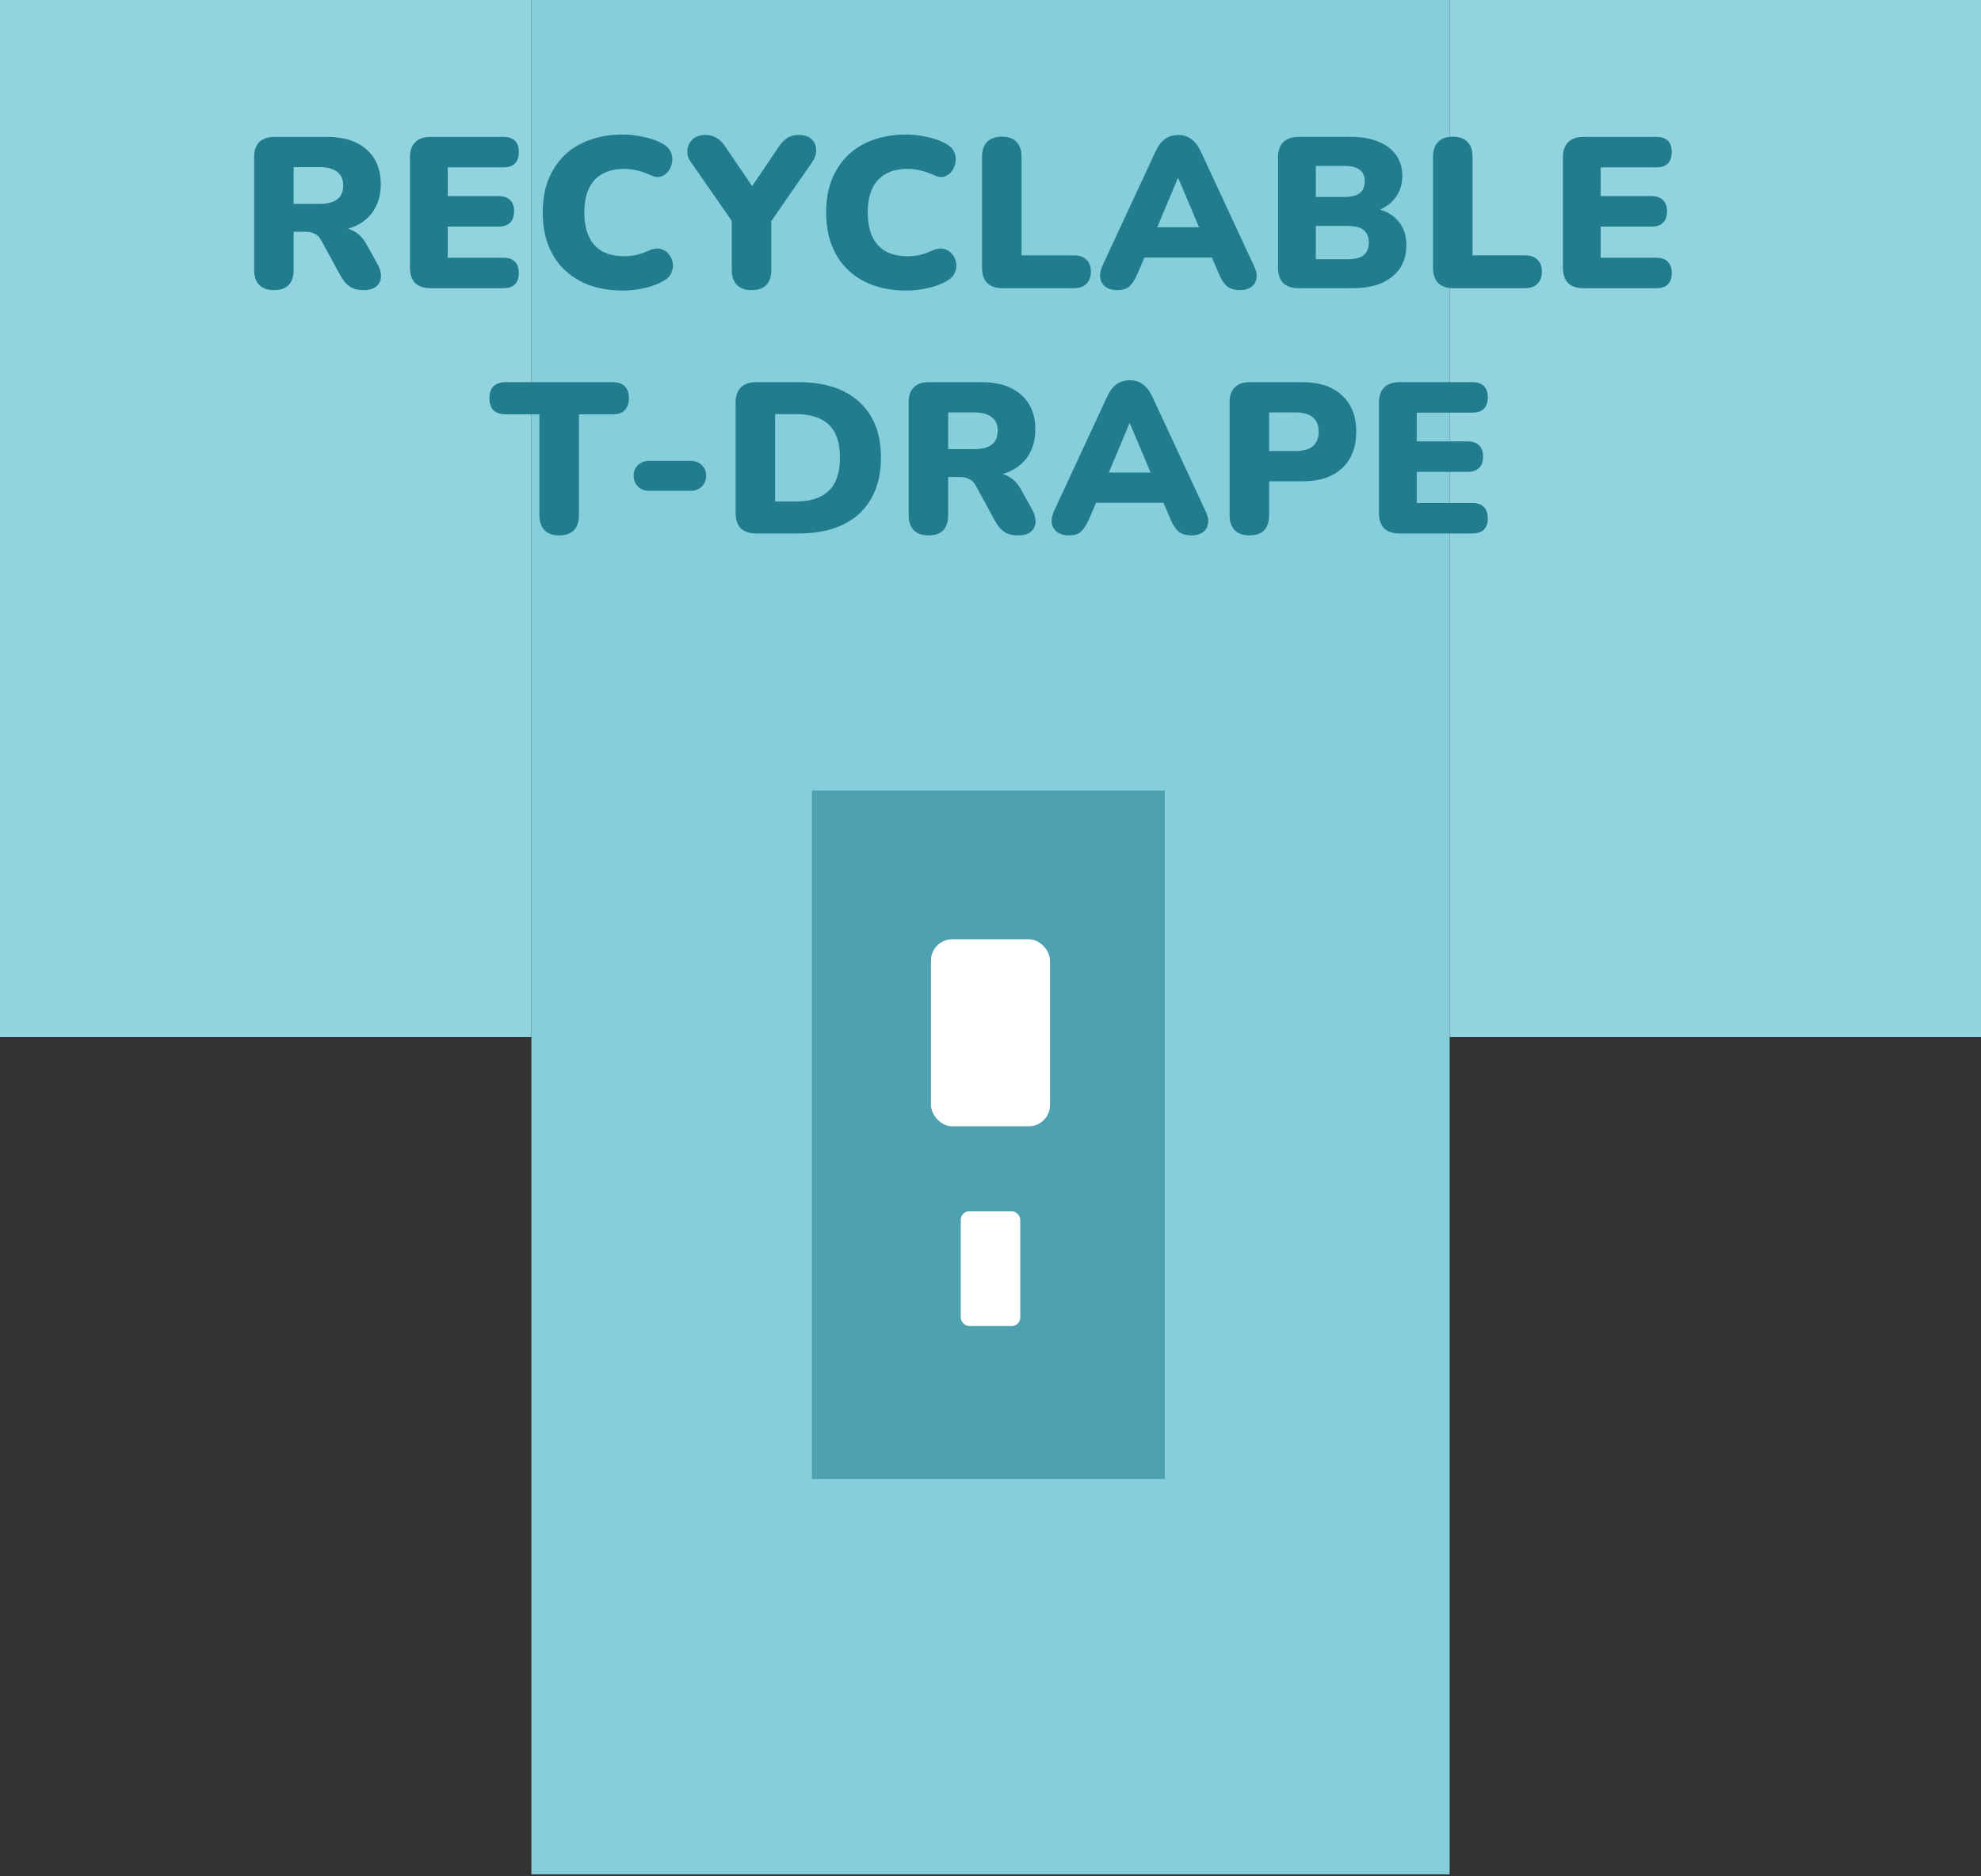 <svg width="323" height="306" viewBox="0 0 323 306" fill="none" xmlns="http://www.w3.org/2000/svg">
<rect x="0" y="0" width="323" height="306" fill="#333333" stroke="none"/>
<rect width="86.642" height="169.124" fill="#92D3E0"/>
<rect x="236.358" width="86.642" height="169.124" fill="#92D3E0"/>
<rect x="86.642" width="149.717" height="305.672" fill="#86CEDB"/>
<rect x="132.388" y="128.923" width="57.53" height="112.288" fill="#4EA1B1"/>
<rect x="151.796" y="153.182" width="19.408" height="30.498" rx="3.466" fill="white"/>
<rect x="156.648" y="197.543" width="9.704" height="18.715" rx="1.386" fill="white"/>
<path d="M44.656 47.315C43.629 47.315 42.836 47.035 42.276 46.475C41.716 45.892 41.436 45.087 41.436 44.06V25.58C41.436 24.53 41.716 23.725 42.276 23.165C42.859 22.605 43.664 22.325 44.691 22.325H53.301C56.101 22.325 58.259 23.013 59.776 24.39C61.316 25.743 62.086 27.633 62.086 30.06C62.086 31.623 61.736 32.988 61.036 34.155C60.359 35.298 59.367 36.185 58.061 36.815C56.778 37.422 55.191 37.725 53.301 37.725L53.581 37.095H55.261C56.264 37.095 57.151 37.34 57.921 37.83C58.691 38.297 59.333 39.02 59.846 40L61.596 43.15C61.969 43.827 62.144 44.492 62.121 45.145C62.097 45.775 61.841 46.3 61.351 46.72C60.884 47.117 60.196 47.315 59.286 47.315C58.376 47.315 57.629 47.128 57.046 46.755C56.486 46.382 55.984 45.798 55.541 45.005L52.356 39.16C52.076 38.647 51.714 38.297 51.271 38.11C50.851 37.9 50.361 37.795 49.801 37.795H47.876V44.06C47.876 45.087 47.608 45.892 47.071 46.475C46.534 47.035 45.729 47.315 44.656 47.315ZM47.876 33.245H52.146C53.383 33.245 54.328 33 54.981 32.51C55.634 32.02 55.961 31.262 55.961 30.235C55.961 29.255 55.634 28.52 54.981 28.03C54.328 27.517 53.383 27.26 52.146 27.26H47.876V33.245ZM70.208 47C69.111 47 68.271 46.72 67.688 46.16C67.128 45.577 66.848 44.748 66.848 43.675V25.65C66.848 24.577 67.128 23.76 67.688 23.2C68.271 22.617 69.111 22.325 70.208 22.325H82.073C82.913 22.325 83.543 22.535 83.963 22.955C84.383 23.375 84.593 23.982 84.593 24.775C84.593 25.592 84.383 26.222 83.963 26.665C83.543 27.085 82.913 27.295 82.073 27.295H73.008V31.985H81.303C82.119 31.985 82.738 32.195 83.158 32.615C83.601 33.035 83.823 33.653 83.823 34.47C83.823 35.287 83.601 35.905 83.158 36.325C82.738 36.745 82.119 36.955 81.303 36.955H73.008V42.03H82.073C82.913 42.03 83.543 42.252 83.963 42.695C84.383 43.115 84.593 43.722 84.593 44.515C84.593 45.332 84.383 45.95 83.963 46.37C83.543 46.79 82.913 47 82.073 47H70.208ZM101.575 47.385C98.845 47.385 96.5 46.86 94.54 45.81C92.58 44.76 91.075 43.278 90.025 41.365C88.998 39.452 88.485 37.212 88.485 34.645C88.485 32.732 88.777 30.993 89.36 29.43C89.967 27.867 90.83 26.525 91.95 25.405C93.093 24.285 94.47 23.433 96.08 22.85C97.713 22.243 99.545 21.94 101.575 21.94C102.648 21.94 103.757 22.068 104.9 22.325C106.067 22.558 107.093 22.92 107.98 23.41C108.633 23.76 109.088 24.203 109.345 24.74C109.602 25.277 109.683 25.825 109.59 26.385C109.52 26.945 109.322 27.447 108.995 27.89C108.668 28.333 108.248 28.637 107.735 28.8C107.222 28.94 106.662 28.858 106.055 28.555C105.355 28.228 104.655 27.983 103.955 27.82C103.278 27.633 102.567 27.54 101.82 27.54C100.373 27.54 99.16 27.82 98.18 28.38C97.223 28.917 96.5 29.71 96.01 30.76C95.52 31.81 95.275 33.105 95.275 34.645C95.275 36.185 95.52 37.492 96.01 38.565C96.5 39.615 97.223 40.42 98.18 40.98C99.16 41.517 100.373 41.785 101.82 41.785C102.427 41.785 103.08 41.715 103.78 41.575C104.48 41.412 105.168 41.167 105.845 40.84C106.545 40.537 107.163 40.455 107.7 40.595C108.26 40.735 108.703 41.015 109.03 41.435C109.38 41.855 109.602 42.345 109.695 42.905C109.788 43.442 109.707 43.978 109.45 44.515C109.217 45.052 108.797 45.483 108.19 45.81C107.373 46.3 106.358 46.685 105.145 46.965C103.955 47.245 102.765 47.385 101.575 47.385ZM122.532 47.315C121.505 47.315 120.712 47.035 120.152 46.475C119.592 45.892 119.312 45.063 119.312 43.99V34.4L120.642 37.935L112.592 26.35C112.195 25.79 112.02 25.172 112.067 24.495C112.137 23.795 112.417 23.212 112.907 22.745C113.42 22.255 114.143 22.01 115.077 22.01C115.73 22.01 116.325 22.173 116.862 22.5C117.398 22.803 117.9 23.328 118.367 24.075L123.267 31.285H122.007L126.907 24.04C127.397 23.293 127.898 22.768 128.412 22.465C128.925 22.162 129.532 22.01 130.232 22.01C131.118 22.01 131.807 22.232 132.297 22.675C132.787 23.118 133.043 23.678 133.067 24.355C133.113 25.032 132.903 25.72 132.437 26.42L124.457 37.935L125.752 34.4V43.99C125.752 46.207 124.678 47.315 122.532 47.315ZM147.785 47.385C145.055 47.385 142.71 46.86 140.75 45.81C138.79 44.76 137.285 43.278 136.235 41.365C135.208 39.452 134.695 37.212 134.695 34.645C134.695 32.732 134.986 30.993 135.57 29.43C136.176 27.867 137.04 26.525 138.16 25.405C139.303 24.285 140.68 23.433 142.29 22.85C143.923 22.243 145.755 21.94 147.785 21.94C148.858 21.94 149.966 22.068 151.11 22.325C152.276 22.558 153.303 22.92 154.19 23.41C154.843 23.76 155.298 24.203 155.555 24.74C155.811 25.277 155.893 25.825 155.8 26.385C155.73 26.945 155.531 27.447 155.205 27.89C154.878 28.333 154.458 28.637 153.945 28.8C153.431 28.94 152.871 28.858 152.265 28.555C151.565 28.228 150.865 27.983 150.165 27.82C149.488 27.633 148.776 27.54 148.03 27.54C146.583 27.54 145.37 27.82 144.39 28.38C143.433 28.917 142.71 29.71 142.22 30.76C141.73 31.81 141.485 33.105 141.485 34.645C141.485 36.185 141.73 37.492 142.22 38.565C142.71 39.615 143.433 40.42 144.39 40.98C145.37 41.517 146.583 41.785 148.03 41.785C148.636 41.785 149.29 41.715 149.99 41.575C150.69 41.412 151.378 41.167 152.055 40.84C152.755 40.537 153.373 40.455 153.91 40.595C154.47 40.735 154.913 41.015 155.24 41.435C155.59 41.855 155.811 42.345 155.905 42.905C155.998 43.442 155.916 43.978 155.66 44.515C155.426 45.052 155.006 45.483 154.4 45.81C153.583 46.3 152.568 46.685 151.355 46.965C150.165 47.245 148.975 47.385 147.785 47.385ZM163.376 47C162.35 47 161.545 46.72 160.961 46.16C160.401 45.577 160.121 44.772 160.121 43.745V25.545C160.121 24.495 160.401 23.69 160.961 23.13C161.521 22.57 162.315 22.29 163.341 22.29C164.391 22.29 165.185 22.57 165.721 23.13C166.281 23.69 166.561 24.495 166.561 25.545V41.645H175.101C175.988 41.645 176.665 41.878 177.131 42.345C177.621 42.788 177.866 43.442 177.866 44.305C177.866 45.168 177.621 45.833 177.131 46.3C176.665 46.767 175.988 47 175.101 47H163.376ZM182.142 47.315C181.419 47.315 180.812 47.152 180.322 46.825C179.832 46.475 179.529 46.008 179.412 45.425C179.296 44.818 179.401 44.142 179.727 43.395L188.442 24.635C188.862 23.725 189.376 23.06 189.982 22.64C190.612 22.22 191.324 22.01 192.117 22.01C192.911 22.01 193.599 22.22 194.182 22.64C194.789 23.06 195.314 23.725 195.757 24.635L204.472 43.395C204.846 44.142 204.974 44.818 204.857 45.425C204.764 46.032 204.472 46.498 203.982 46.825C203.516 47.152 202.932 47.315 202.232 47.315C201.299 47.315 200.576 47.105 200.062 46.685C199.572 46.265 199.129 45.588 198.732 44.655L196.842 40.21L199.292 41.995H184.872L187.357 40.21L185.467 44.655C185.047 45.588 184.616 46.265 184.172 46.685C183.729 47.105 183.052 47.315 182.142 47.315ZM192.047 29.045L187.987 38.74L187.007 37.06H197.192L196.212 38.74L192.117 29.045H192.047ZM211.742 47C210.645 47 209.805 46.72 209.222 46.16C208.662 45.577 208.382 44.748 208.382 43.675V25.65C208.382 24.577 208.662 23.76 209.222 23.2C209.805 22.617 210.645 22.325 211.742 22.325H220.282C222.055 22.325 223.56 22.593 224.797 23.13C226.057 23.643 227.013 24.378 227.667 25.335C228.32 26.292 228.647 27.412 228.647 28.695C228.647 30.142 228.227 31.378 227.387 32.405C226.57 33.432 225.45 34.132 224.027 34.505V33.945C225.707 34.248 227.002 34.925 227.912 35.975C228.845 37.025 229.312 38.367 229.312 40C229.312 42.17 228.53 43.885 226.967 45.145C225.427 46.382 223.315 47 220.632 47H211.742ZM214.542 42.275H219.757C220.947 42.275 221.81 42.053 222.347 41.61C222.907 41.143 223.187 40.455 223.187 39.545C223.187 38.635 222.907 37.958 222.347 37.515C221.81 37.072 220.947 36.85 219.757 36.85H214.542V42.275ZM214.542 32.125H219.127C220.293 32.125 221.145 31.915 221.682 31.495C222.242 31.075 222.522 30.433 222.522 29.57C222.522 28.707 222.242 28.077 221.682 27.68C221.145 27.26 220.293 27.05 219.127 27.05H214.542V32.125ZM236.912 47C235.885 47 235.08 46.72 234.497 46.16C233.937 45.577 233.657 44.772 233.657 43.745V25.545C233.657 24.495 233.937 23.69 234.497 23.13C235.057 22.57 235.85 22.29 236.877 22.29C237.927 22.29 238.72 22.57 239.257 23.13C239.817 23.69 240.097 24.495 240.097 25.545V41.645H248.637C249.524 41.645 250.2 41.878 250.667 42.345C251.157 42.788 251.402 43.442 251.402 44.305C251.402 45.168 251.157 45.833 250.667 46.3C250.2 46.767 249.524 47 248.637 47H236.912ZM258.191 47C257.094 47 256.254 46.72 255.671 46.16C255.111 45.577 254.831 44.748 254.831 43.675V25.65C254.831 24.577 255.111 23.76 255.671 23.2C256.254 22.617 257.094 22.325 258.191 22.325H270.056C270.896 22.325 271.526 22.535 271.946 22.955C272.366 23.375 272.576 23.982 272.576 24.775C272.576 25.592 272.366 26.222 271.946 26.665C271.526 27.085 270.896 27.295 270.056 27.295H260.991V31.985H269.286C270.102 31.985 270.721 32.195 271.141 32.615C271.584 33.035 271.806 33.653 271.806 34.47C271.806 35.287 271.584 35.905 271.141 36.325C270.721 36.745 270.102 36.955 269.286 36.955H260.991V42.03H270.056C270.896 42.03 271.526 42.252 271.946 42.695C272.366 43.115 272.576 43.722 272.576 44.515C272.576 45.332 272.366 45.95 271.946 46.37C271.526 46.79 270.896 47 270.056 47H258.191ZM91.172 87.315C90.146 87.315 89.352 87.035 88.792 86.475C88.232 85.892 87.952 85.087 87.952 84.06V67.575H82.457C81.594 67.575 80.929 67.353 80.462 66.91C80.019 66.443 79.797 65.79 79.797 64.95C79.797 64.087 80.019 63.433 80.462 62.99C80.929 62.547 81.594 62.325 82.457 62.325H99.887C100.751 62.325 101.404 62.547 101.847 62.99C102.314 63.433 102.547 64.087 102.547 64.95C102.547 65.79 102.314 66.443 101.847 66.91C101.404 67.353 100.751 67.575 99.887 67.575H94.392V84.06C94.392 85.087 94.124 85.892 93.587 86.475C93.051 87.035 92.246 87.315 91.172 87.315ZM105.758 80.035C105.058 80.035 104.475 79.802 104.008 79.335C103.541 78.868 103.308 78.285 103.308 77.585C103.308 76.885 103.541 76.313 104.008 75.87C104.475 75.403 105.058 75.17 105.758 75.17H112.688C113.388 75.17 113.971 75.403 114.438 75.87C114.905 76.313 115.138 76.885 115.138 77.585C115.138 78.285 114.905 78.868 114.438 79.335C113.971 79.802 113.388 80.035 112.688 80.035H105.758ZM123.304 87C122.207 87 121.367 86.72 120.784 86.16C120.224 85.577 119.944 84.748 119.944 83.675V65.65C119.944 64.577 120.224 63.76 120.784 63.2C121.367 62.617 122.207 62.325 123.304 62.325H130.164C134.457 62.325 137.77 63.398 140.104 65.545C142.46 67.692 143.639 70.725 143.639 74.645C143.639 76.605 143.335 78.355 142.729 79.895C142.122 81.412 141.247 82.707 140.104 83.78C138.96 84.83 137.549 85.635 135.869 86.195C134.212 86.732 132.31 87 130.164 87H123.304ZM126.384 81.785H129.744C130.98 81.785 132.042 81.633 132.929 81.33C133.839 81.027 134.585 80.583 135.169 80C135.775 79.417 136.219 78.682 136.499 77.795C136.802 76.908 136.954 75.858 136.954 74.645C136.954 72.218 136.359 70.433 135.169 69.29C133.979 68.123 132.17 67.54 129.744 67.54H126.384V81.785ZM151.378 87.315C150.352 87.315 149.558 87.035 148.998 86.475C148.438 85.892 148.158 85.087 148.158 84.06V65.58C148.158 64.53 148.438 63.725 148.998 63.165C149.582 62.605 150.387 62.325 151.413 62.325H160.023C162.823 62.325 164.982 63.013 166.498 64.39C168.038 65.743 168.808 67.633 168.808 70.06C168.808 71.623 168.458 72.988 167.758 74.155C167.082 75.298 166.09 76.185 164.783 76.815C163.5 77.422 161.913 77.725 160.023 77.725L160.303 77.095H161.983C162.987 77.095 163.873 77.34 164.643 77.83C165.413 78.297 166.055 79.02 166.568 80L168.318 83.15C168.692 83.827 168.867 84.492 168.843 85.145C168.82 85.775 168.563 86.3 168.073 86.72C167.607 87.117 166.918 87.315 166.008 87.315C165.098 87.315 164.352 87.128 163.768 86.755C163.208 86.382 162.707 85.798 162.263 85.005L159.078 79.16C158.798 78.647 158.437 78.297 157.993 78.11C157.573 77.9 157.083 77.795 156.523 77.795H154.598V84.06C154.598 85.087 154.33 85.892 153.793 86.475C153.257 87.035 152.452 87.315 151.378 87.315ZM154.598 73.245H158.868C160.105 73.245 161.05 73 161.703 72.51C162.357 72.02 162.683 71.262 162.683 70.235C162.683 69.255 162.357 68.52 161.703 68.03C161.05 67.517 160.105 67.26 158.868 67.26H154.598V73.245ZM174.247 87.315C173.524 87.315 172.917 87.152 172.427 86.825C171.937 86.475 171.634 86.008 171.517 85.425C171.4 84.818 171.505 84.142 171.832 83.395L180.547 64.635C180.967 63.725 181.48 63.06 182.087 62.64C182.717 62.22 183.429 62.01 184.222 62.01C185.015 62.01 185.704 62.22 186.287 62.64C186.894 63.06 187.419 63.725 187.862 64.635L196.577 83.395C196.95 84.142 197.079 84.818 196.962 85.425C196.869 86.032 196.577 86.498 196.087 86.825C195.62 87.152 195.037 87.315 194.337 87.315C193.404 87.315 192.68 87.105 192.167 86.685C191.677 86.265 191.234 85.588 190.837 84.655L188.947 80.21L191.397 81.995H176.977L179.462 80.21L177.572 84.655C177.152 85.588 176.72 86.265 176.277 86.685C175.834 87.105 175.157 87.315 174.247 87.315ZM184.152 69.045L180.092 78.74L179.112 77.06H189.297L188.317 78.74L184.222 69.045H184.152ZM203.706 87.315C202.68 87.315 201.886 87.035 201.326 86.475C200.766 85.892 200.486 85.087 200.486 84.06V65.58C200.486 64.53 200.766 63.725 201.326 63.165C201.91 62.605 202.715 62.325 203.741 62.325H212.351C215.151 62.325 217.31 63.048 218.826 64.495C220.366 65.918 221.136 67.89 221.136 70.41C221.136 72.93 220.366 74.913 218.826 76.36C217.31 77.783 215.151 78.495 212.351 78.495H206.926V84.06C206.926 85.087 206.658 85.892 206.121 86.475C205.585 87.035 204.78 87.315 203.706 87.315ZM206.926 73.56H211.231C212.445 73.56 213.378 73.303 214.031 72.79C214.685 72.253 215.011 71.46 215.011 70.41C215.011 69.337 214.685 68.543 214.031 68.03C213.378 67.517 212.445 67.26 211.231 67.26H206.926V73.56ZM228.199 87C227.102 87 226.262 86.72 225.679 86.16C225.119 85.577 224.839 84.748 224.839 83.675V65.65C224.839 64.577 225.119 63.76 225.679 63.2C226.262 62.617 227.102 62.325 228.199 62.325H240.064C240.904 62.325 241.534 62.535 241.954 62.955C242.374 63.375 242.584 63.982 242.584 64.775C242.584 65.592 242.374 66.222 241.954 66.665C241.534 67.085 240.904 67.295 240.064 67.295H230.999V71.985H239.294C240.11 71.985 240.729 72.195 241.149 72.615C241.592 73.035 241.814 73.653 241.814 74.47C241.814 75.287 241.592 75.905 241.149 76.325C240.729 76.745 240.11 76.955 239.294 76.955H230.999V82.03H240.064C240.904 82.03 241.534 82.252 241.954 82.695C242.374 83.115 242.584 83.722 242.584 84.515C242.584 85.332 242.374 85.95 241.954 86.37C241.534 86.79 240.904 87 240.064 87H228.199Z" fill="#217D8D"/>
</svg>
